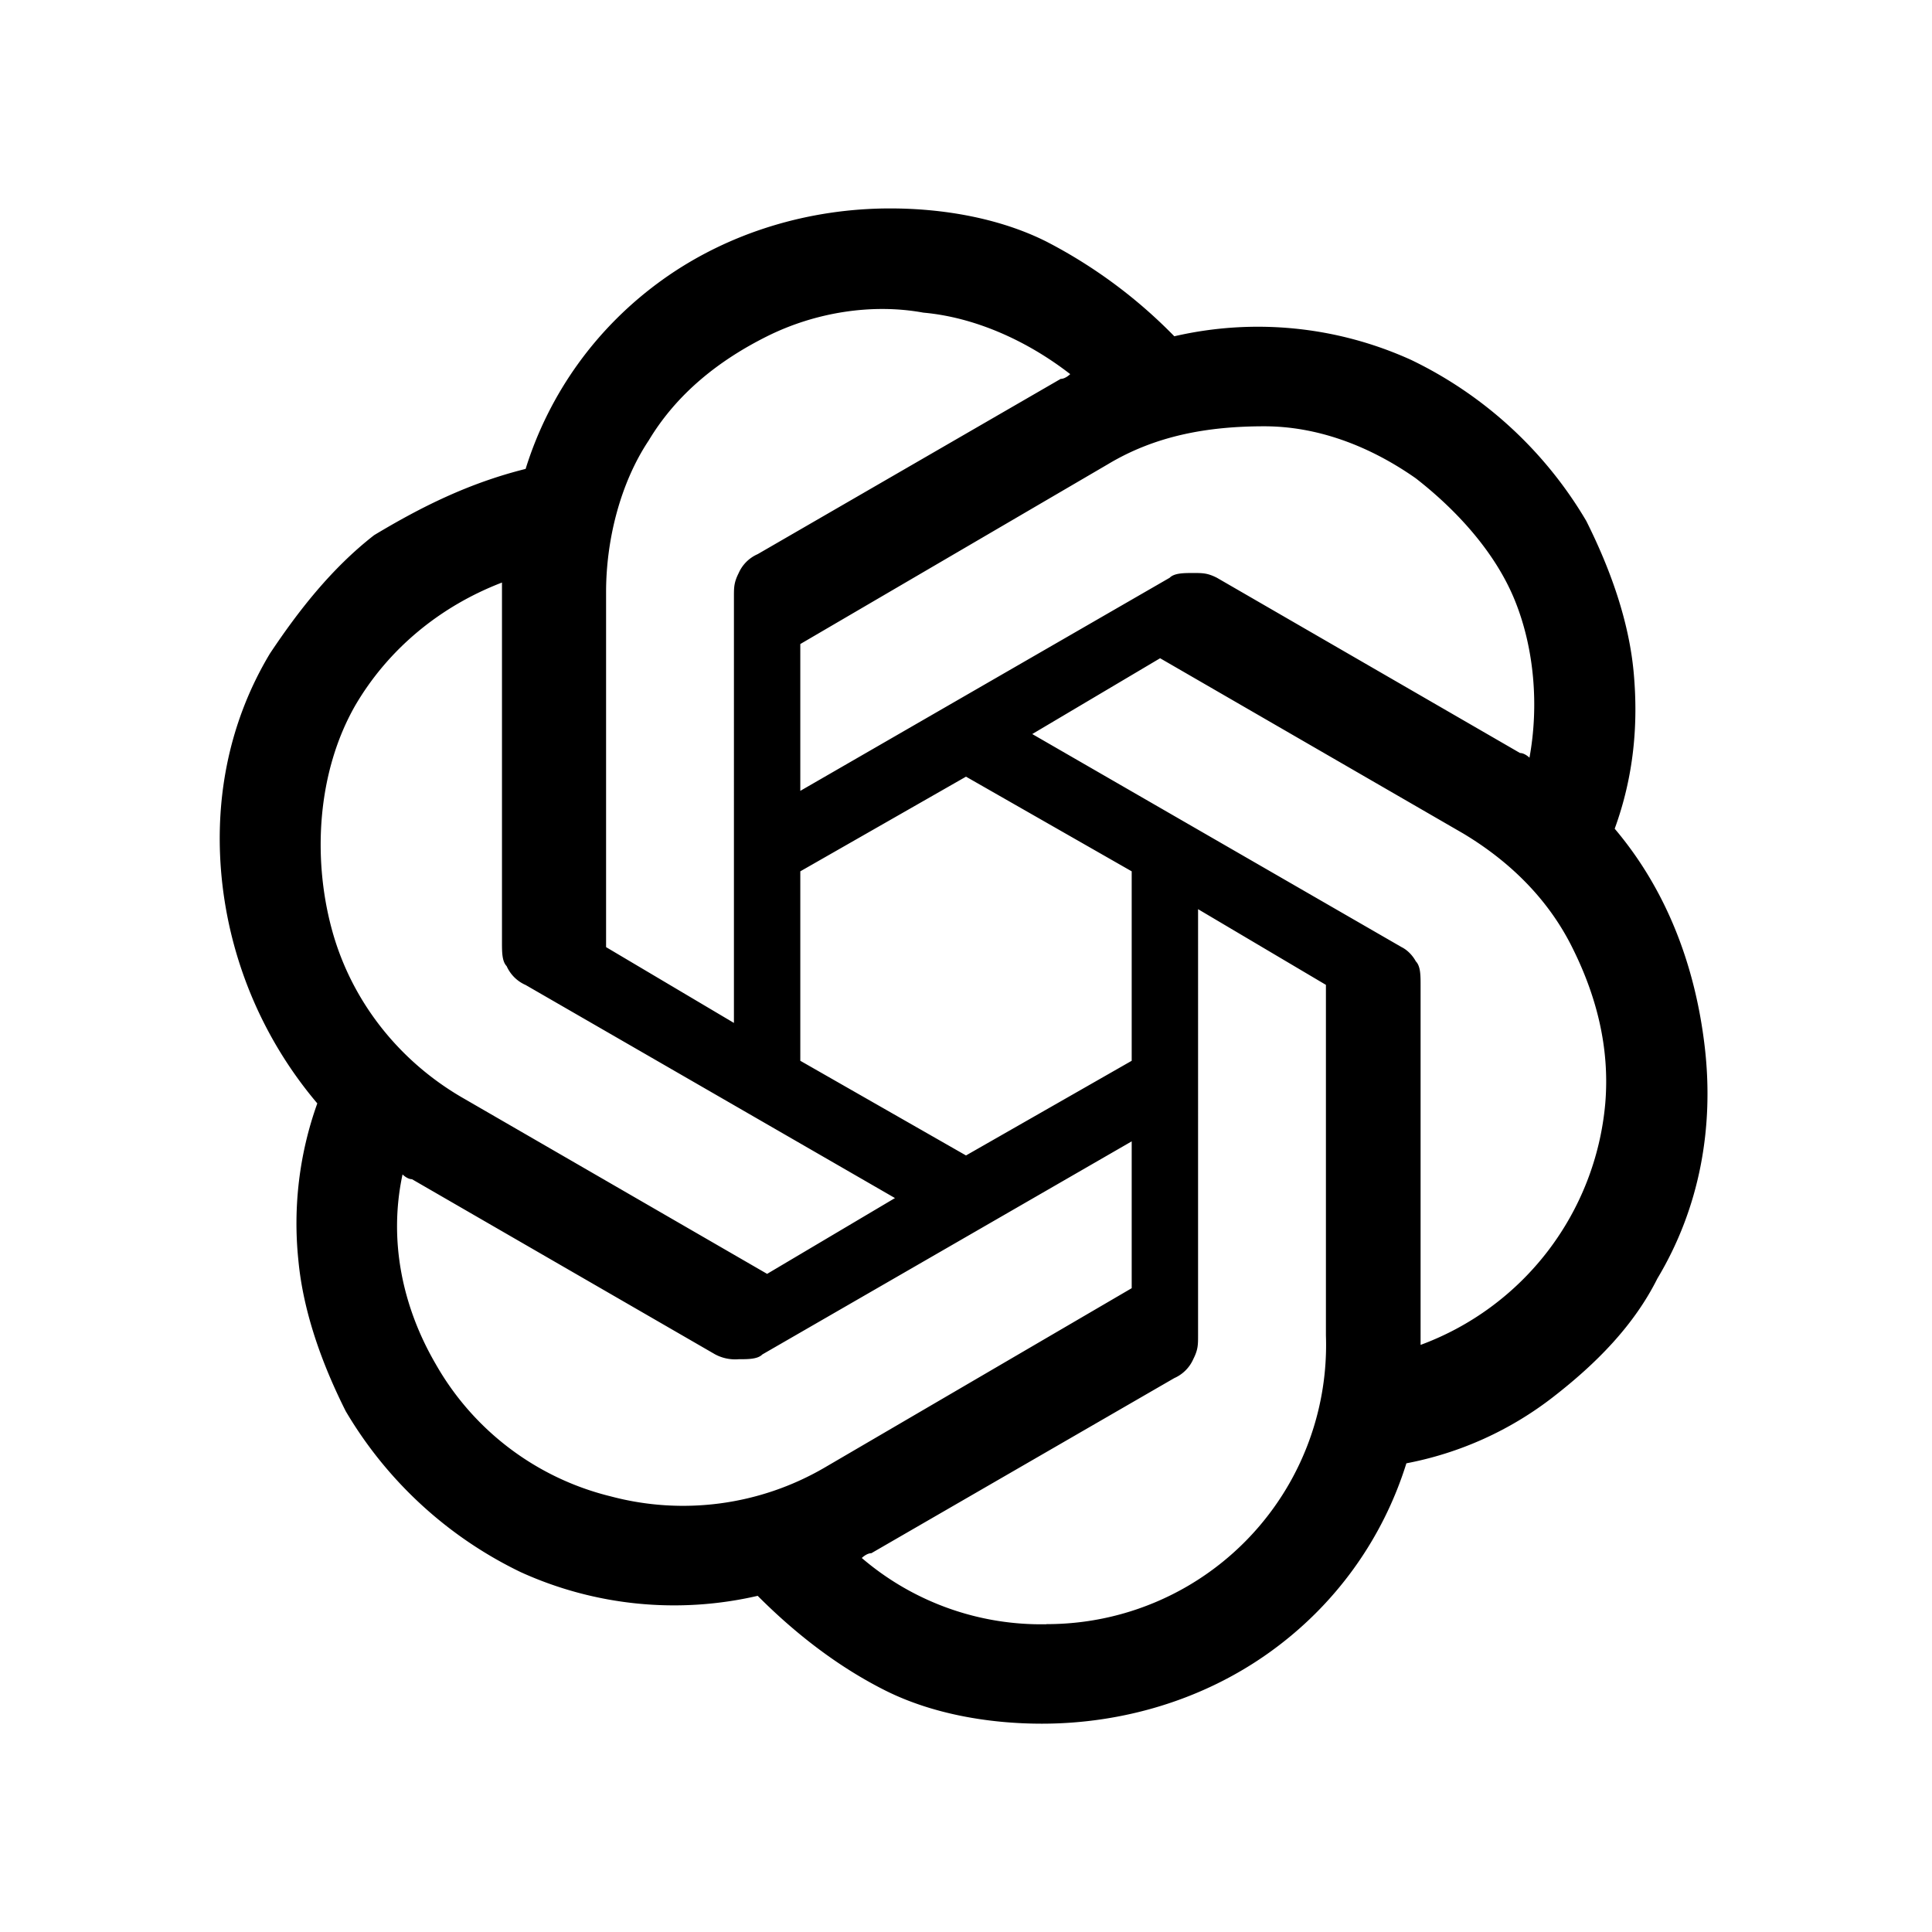 <?xml version="1.0" standalone="no"?><!DOCTYPE svg PUBLIC "-//W3C//DTD SVG 1.1//EN" "http://www.w3.org/Graphics/SVG/1.1/DTD/svg11.dtd"><svg t="1729778486418" class="icon" viewBox="0 0 1024 1024" version="1.1" xmlns="http://www.w3.org/2000/svg" p-id="4402" xmlns:xlink="http://www.w3.org/1999/xlink" width="32" height="32"><path d="M855.823 439.236c10.059-27.588 12.589-55.176 10.059-82.824-2.53-27.588-12.529-55.176-25.118-80.294a216.907 216.907 0 0 0-92.823-85.353 196.488 196.488 0 0 0-125.53-12.529 263.951 263.951 0 0 0-67.765-50.176c-25.058-12.589-55.176-17.589-82.824-17.589-42.647 0-85.293 12.529-120.471 37.647-35.117 25.118-60.235 60.235-72.764 100.412-30.118 7.529-55.236 20.058-80.294 35.117-22.588 17.589-40.177 40.177-55.236 62.765-22.588 37.647-30.118 80.294-25.118 122.94 5.06 42.707 22.588 82.824 50.236 115.471a188.536 188.536 0 0 0-10.059 82.824c2.53 27.588 12.529 55.236 25.118 80.294a216.968 216.968 0 0 0 92.823 85.353 196.427 196.427 0 0 0 125.53 12.529c20.058 20.119 42.647 37.647 67.765 50.236 25.058 12.529 55.176 17.528 82.824 17.528 42.647 0 85.293-12.529 120.471-37.647 35.117-25.058 60.235-60.235 72.764-100.352a182.513 182.513 0 0 0 77.824-35.177c22.588-17.528 42.647-37.647 55.176-62.705 22.588-37.647 30.118-80.354 25.118-123-5-42.647-20.058-82.824-47.706-115.471z m-301.176 421.647a146.071 146.071 0 0 1-97.882-35.117s2.53-2.53 5.06-2.53l160.587-92.823a19.637 19.637 0 0 0 10.059-10.059c2.53-5 2.53-7.529 2.53-12.529V481.882l67.765 40.117v185.766a147.938 147.938 0 0 1-148.119 153.058z m-323.765-137.999c-17.528-30.118-25.058-65.295-17.528-100.412 0 0 2.47 2.53 5 2.53l160.648 92.823A22.588 22.588 0 0 0 391.529 720.414c5 0 10.059 0 12.529-2.53l195.765-112.941v77.824L436.706 778.059a148.962 148.962 0 0 1-112.941 15.059 146.733 146.733 0 0 1-92.883-70.234z m-42.647-348.883c17.589-30.118 45.176-52.706 77.824-65.235V499.471c0 5.06 0 10.059 2.47 12.589a19.576 19.576 0 0 0 10.059 9.999l195.765 112.941-67.765 40.177-160.648-92.883c-35.117-20.058-60.235-52.706-70.234-90.353-10.059-37.647-7.529-82.824 12.529-117.941z m554.647 128l-195.765-112.941 67.765-40.177 160.648 92.883c25.118 15.059 45.176 35.117 57.705 60.235 12.589 25.118 20.119 52.706 17.589 82.824A150.588 150.588 0 0 1 752.941 712.824V522.059c0-5 0-9.999-2.53-12.529 0 0-2.47-5-7.529-7.529z m67.765-100.412s-2.47-2.47-5-2.47l-160.648-92.883c-5-2.53-7.529-2.53-12.529-2.53-5 0-10.059 0-12.529 2.53l-195.765 112.941V341.353L587.294 246.001c25.118-15.059 52.706-20.058 82.824-20.058 27.588 0 55.236 9.999 80.294 27.588 22.588 17.589 42.707 40.177 52.706 65.235 10.059 25.118 12.589 55.236 7.529 82.824z m-421.647 140.589l-67.765-40.177V313.766c0-27.588 7.529-57.705 22.588-80.294 15.059-25.118 37.647-42.707 62.765-55.236 25.118-12.529 55.236-17.589 82.824-12.529 27.588 2.47 55.236 15.059 77.824 32.587 0 0-2.53 2.53-5.06 2.53L401.589 293.707A19.576 19.576 0 0 0 391.529 303.706c-2.53 5.06-2.53 7.529-2.53 12.589V542.118z m35.177-80.354L512 411.648l87.823 50.176v100.412L512 612.412l-87.823-50.176V461.824z" p-id="4403"></path></svg>